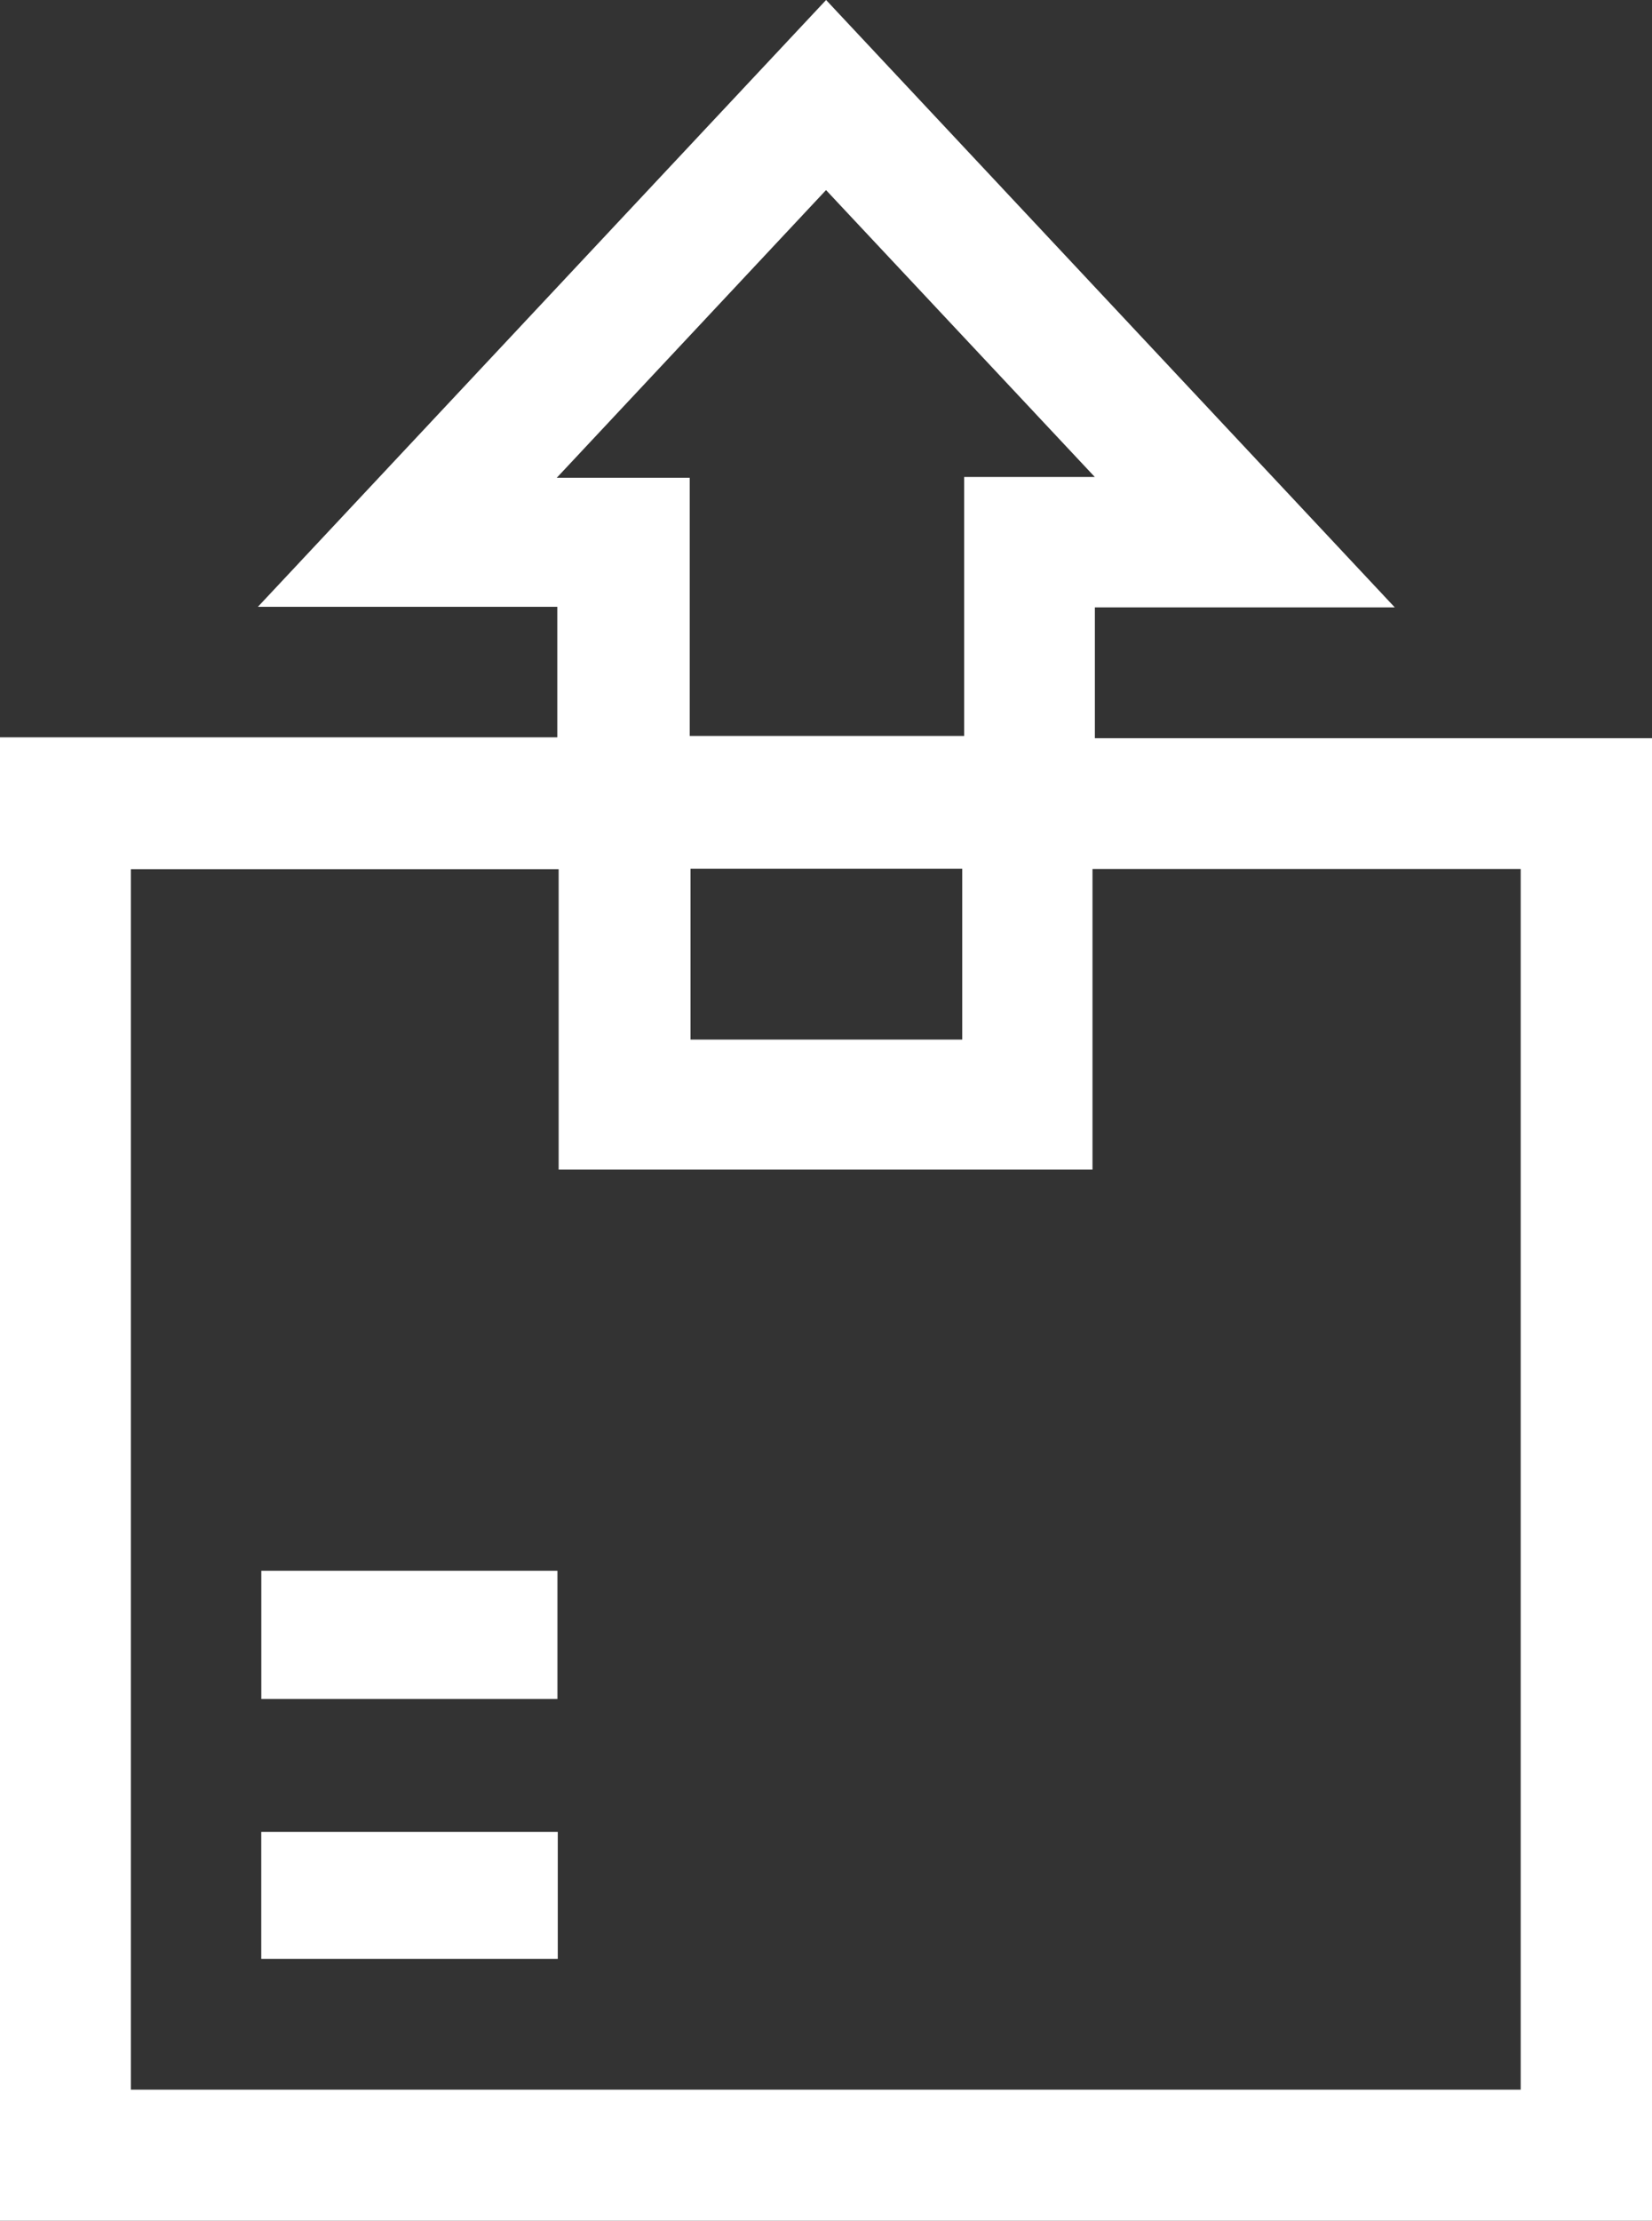 <?xml version="1.0" encoding="UTF-8"?>
<svg id="Camada_2" data-name="Camada 2" xmlns="http://www.w3.org/2000/svg" viewBox="0 0 285.75 384">
  <rect x="0" y="0" width="285.75" height="384" fill="#333333" stroke="none"/>
  <defs>
    <style>
      .cls-1 {
        fill:white;
        stroke-width: 0px;
      }
    </style>
  </defs>
  <g id="Camada_1-2" data-name="Camada 1">
    <g>
      <path class="cls-1" d="M285.75,384H0V127.5h96.4v-22.57h-51.79C77.68,69.62,110.19,34.91,142.89,0c32.81,35.03,65.26,69.68,98.37,105.03h-51.88v22.62h96.38v256.35ZM263.04,361.34v-211.08h-74.07v51.98h-92.34v-51.94H22.64v211.04h240.4ZM189.37,82.48c-15.9-16.97-31.12-33.21-46.49-49.61-15.51,16.57-30.71,32.79-46.58,49.75h23v44.64h47.47v-44.78h22.61ZM119.44,150.21v29.55h47v-29.55h-47Z"/>
      <path class="cls-1" d="M45.2,271.61h51.22v22.17h-51.22v-22.17Z"/>
      <path class="cls-1" d="M96.48,316.76v21.96h-51.29v-21.96h51.29Z"/>
    </g>
  </g>
</svg>